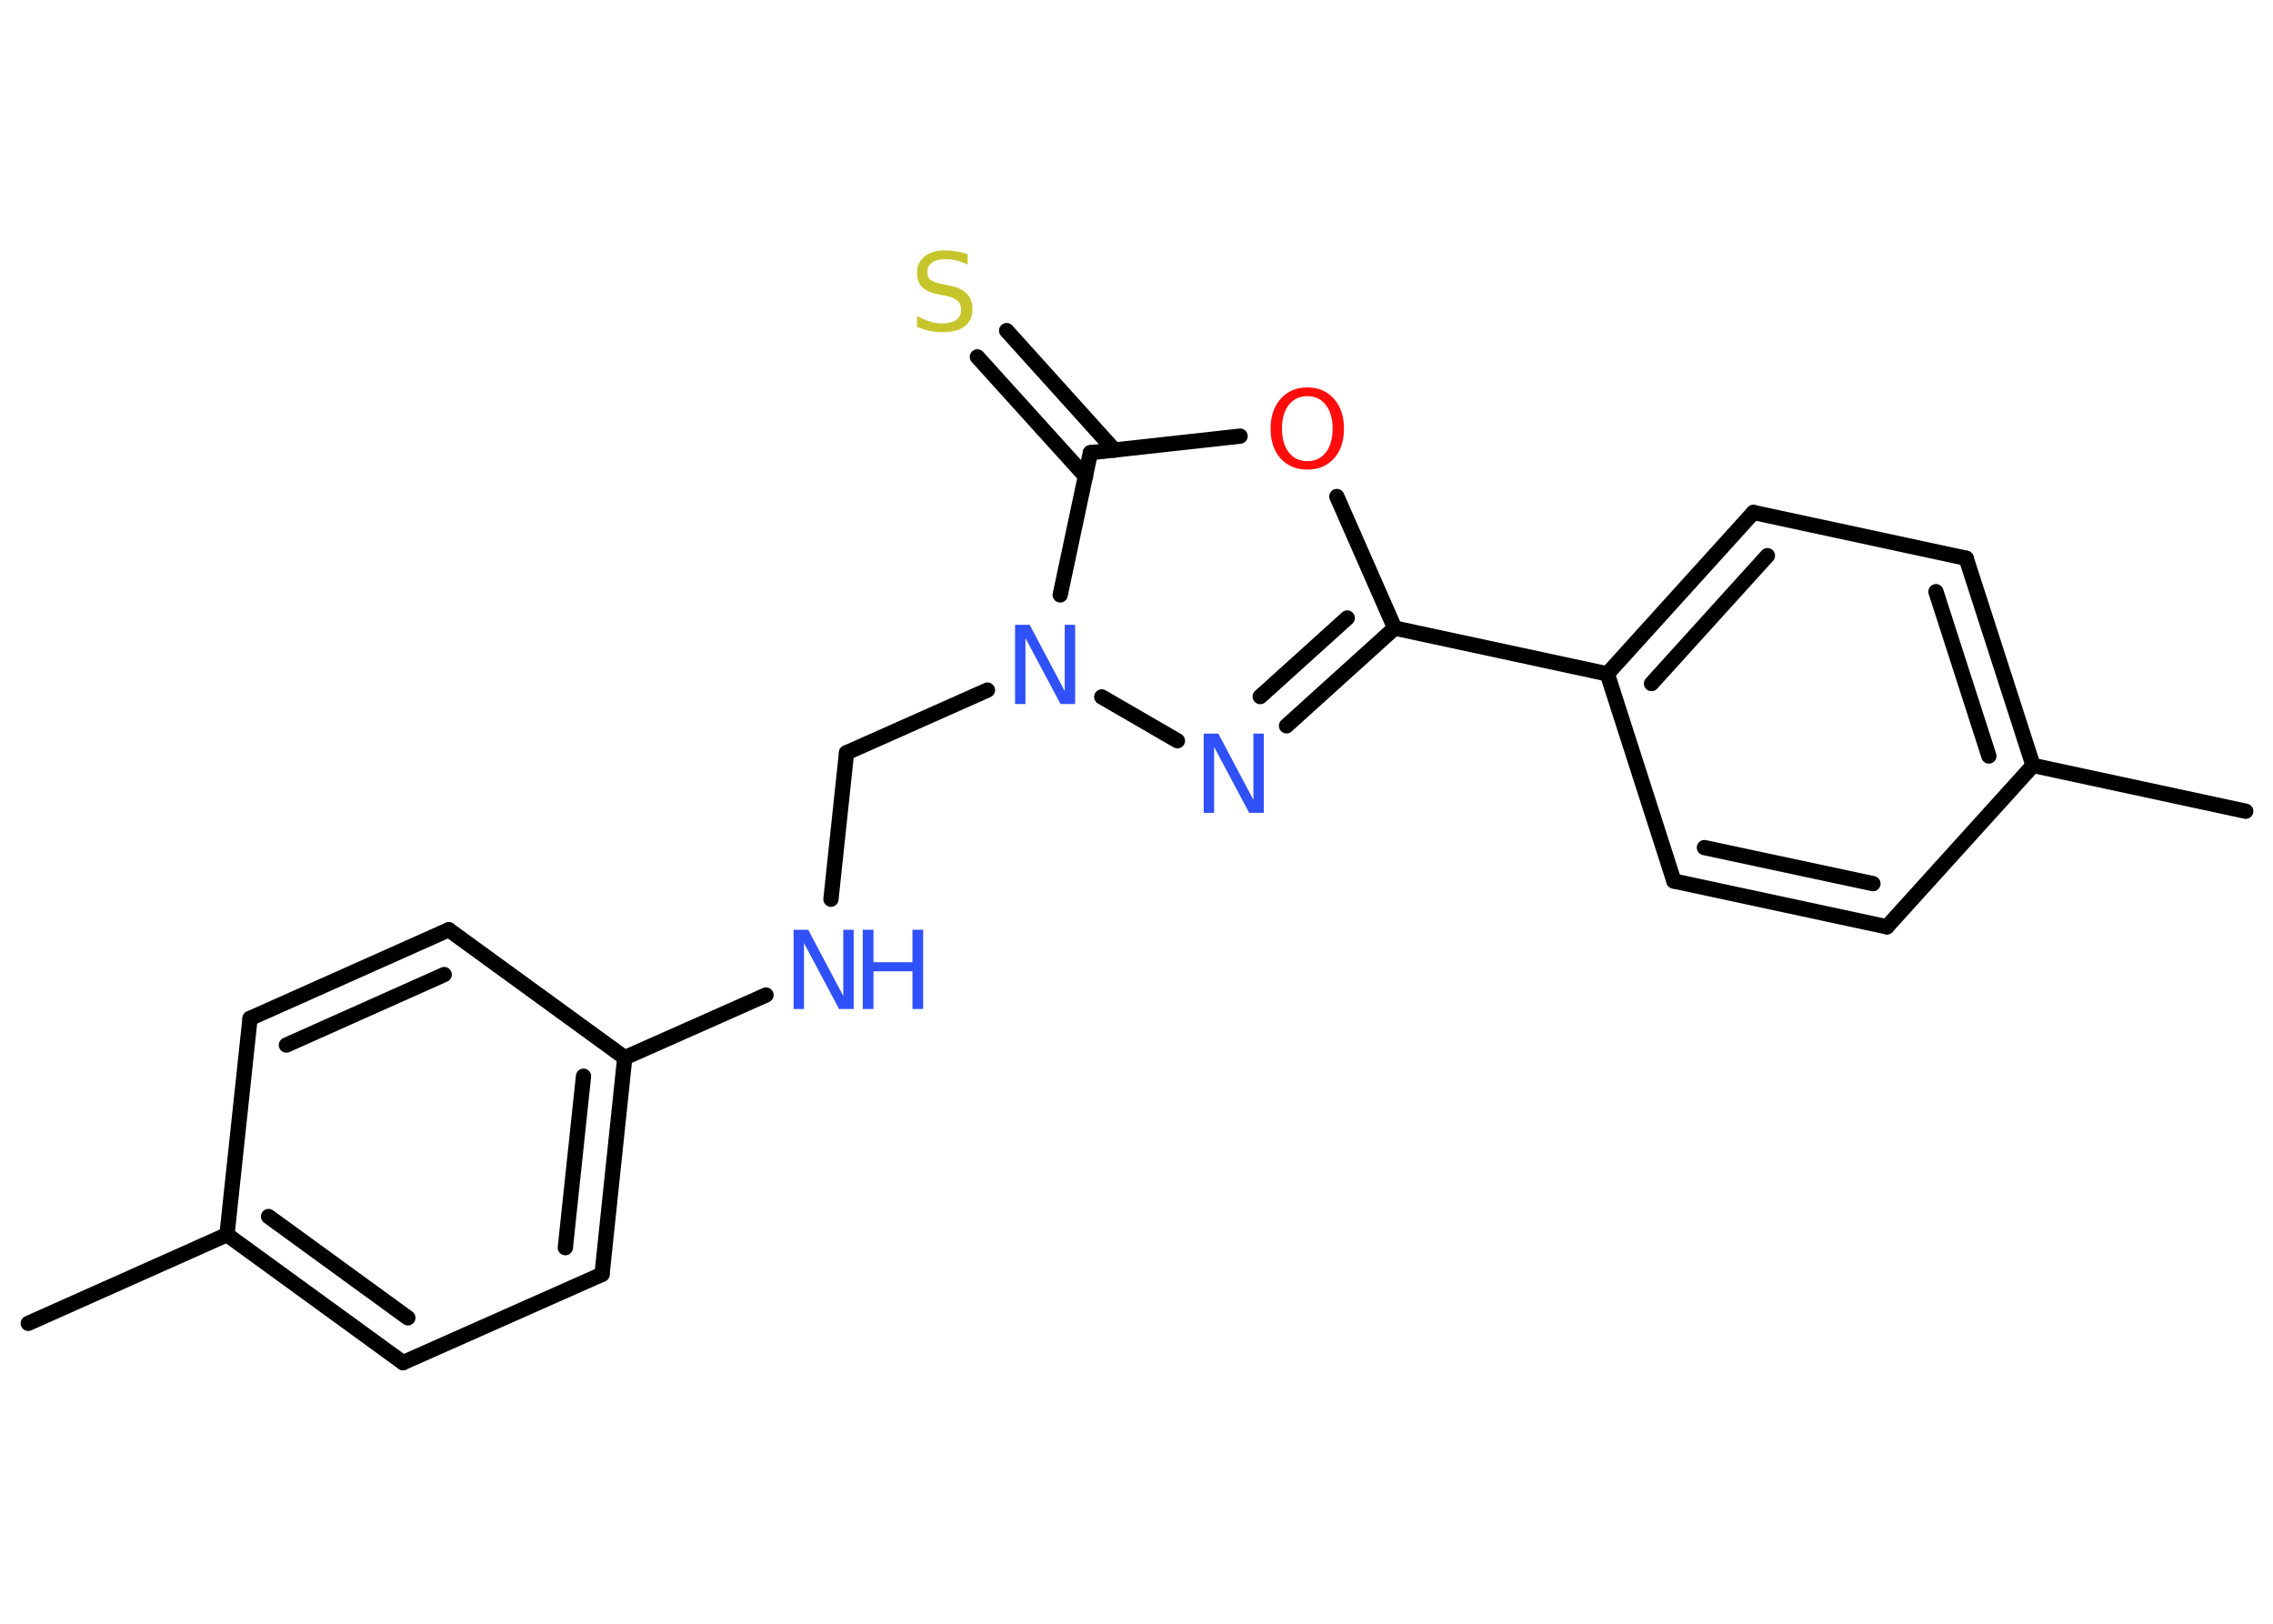 <?xml version='1.0' encoding='UTF-8'?>
<!DOCTYPE svg PUBLIC "-//W3C//DTD SVG 1.1//EN" "http://www.w3.org/Graphics/SVG/1.1/DTD/svg11.dtd">
<svg version='1.2' xmlns='http://www.w3.org/2000/svg' xmlns:xlink='http://www.w3.org/1999/xlink' width='70.0mm' height='50.0mm' viewBox='0 0 70.0 50.0'>
  <desc>Generated by the Chemistry Development Kit (http://github.com/cdk)</desc>
  <g stroke-linecap='round' stroke-linejoin='round' stroke='#000000' stroke-width='.47' fill='#3050F8'>
    <rect x='.0' y='.0' width='70.0' height='50.0' fill='#FFFFFF' stroke='none'/>
    <g id='mol1' class='mol'>
      <line id='mol1bnd1' class='bond' x1='.87' y1='40.75' x2='6.99' y2='38.02'/>
      <g id='mol1bnd2' class='bond'>
        <line x1='6.99' y1='38.02' x2='12.41' y2='41.96'/>
        <line x1='8.27' y1='37.46' x2='12.56' y2='40.58'/>
      </g>
      <line id='mol1bnd3' class='bond' x1='12.41' y1='41.96' x2='18.54' y2='39.24'/>
      <g id='mol1bnd4' class='bond'>
        <line x1='18.54' y1='39.24' x2='19.24' y2='32.57'/>
        <line x1='17.41' y1='38.42' x2='17.97' y2='33.14'/>
      </g>
      <line id='mol1bnd5' class='bond' x1='19.24' y1='32.57' x2='23.59' y2='30.64'/>
      <line id='mol1bnd6' class='bond' x1='25.59' y1='27.69' x2='26.07' y2='23.18'/>
      <line id='mol1bnd7' class='bond' x1='26.07' y1='23.18' x2='30.41' y2='21.25'/>
      <line id='mol1bnd8' class='bond' x1='33.93' y1='21.46' x2='36.26' y2='22.81'/>
      <g id='mol1bnd9' class='bond'>
        <line x1='39.62' y1='22.35' x2='42.95' y2='19.34'/>
        <line x1='38.81' y1='21.45' x2='41.49' y2='19.03'/>
      </g>
      <line id='mol1bnd10' class='bond' x1='42.95' y1='19.34' x2='49.5' y2='20.75'/>
      <g id='mol1bnd11' class='bond'>
        <line x1='54.0' y1='15.78' x2='49.5' y2='20.75'/>
        <line x1='54.43' y1='17.11' x2='50.86' y2='21.05'/>
      </g>
      <line id='mol1bnd12' class='bond' x1='54.0' y1='15.78' x2='60.55' y2='17.19'/>
      <g id='mol1bnd13' class='bond'>
        <line x1='62.61' y1='23.57' x2='60.55' y2='17.19'/>
        <line x1='61.25' y1='23.28' x2='59.62' y2='18.22'/>
      </g>
      <line id='mol1bnd14' class='bond' x1='62.61' y1='23.57' x2='69.16' y2='24.98'/>
      <line id='mol1bnd15' class='bond' x1='62.61' y1='23.57' x2='58.11' y2='28.54'/>
      <g id='mol1bnd16' class='bond'>
        <line x1='51.55' y1='27.13' x2='58.11' y2='28.54'/>
        <line x1='52.49' y1='26.1' x2='57.68' y2='27.21'/>
      </g>
      <line id='mol1bnd17' class='bond' x1='49.5' y1='20.75' x2='51.55' y2='27.13'/>
      <line id='mol1bnd18' class='bond' x1='42.95' y1='19.34' x2='41.17' y2='15.29'/>
      <line id='mol1bnd19' class='bond' x1='38.19' y1='13.43' x2='33.58' y2='13.94'/>
      <line id='mol1bnd20' class='bond' x1='32.65' y1='18.32' x2='33.58' y2='13.94'/>
      <g id='mol1bnd21' class='bond'>
        <line x1='33.43' y1='14.67' x2='30.1' y2='10.99'/>
        <line x1='34.32' y1='13.86' x2='31.0' y2='10.18'/>
      </g>
      <line id='mol1bnd22' class='bond' x1='19.24' y1='32.57' x2='13.82' y2='28.63'/>
      <g id='mol1bnd23' class='bond'>
        <line x1='13.82' y1='28.63' x2='7.7' y2='31.36'/>
        <line x1='13.68' y1='30.01' x2='8.82' y2='32.18'/>
      </g>
      <line id='mol1bnd24' class='bond' x1='6.99' y1='38.02' x2='7.7' y2='31.36'/>
      <g id='mol1atm6' class='atom'>
        <path d='M24.45 28.63h.44l1.08 2.04v-2.04h.32v2.44h-.45l-1.08 -2.03v2.03h-.32v-2.44z' stroke='none'/>
        <path d='M26.57 28.63h.33v1.0h1.2v-1.0h.33v2.44h-.33v-1.16h-1.2v1.16h-.33v-2.44z' stroke='none'/>
      </g>
      <path id='mol1atm8' class='atom' d='M31.27 19.24h.44l1.08 2.04v-2.04h.32v2.44h-.45l-1.08 -2.03v2.03h-.32v-2.44z' stroke='none'/>
      <path id='mol1atm9' class='atom' d='M37.08 22.59h.44l1.08 2.04v-2.04h.32v2.44h-.45l-1.08 -2.03v2.03h-.32v-2.44z' stroke='none'/>
      <path id='mol1atm18' class='atom' d='M40.26 12.2q-.36 .0 -.57 .27q-.21 .27 -.21 .73q.0 .46 .21 .73q.21 .27 .57 .27q.36 .0 .57 -.27q.21 -.27 .21 -.73q.0 -.46 -.21 -.73q-.21 -.27 -.57 -.27zM40.26 11.93q.51 .0 .82 .35q.31 .35 .31 .92q.0 .58 -.31 .92q-.31 .34 -.82 .34q-.51 .0 -.82 -.34q-.31 -.34 -.31 -.92q.0 -.57 .31 -.92q.31 -.35 .82 -.35z' stroke='none' fill='#FF0D0D'/>
      <path id='mol1atm20' class='atom' d='M29.8 7.83v.32q-.18 -.09 -.35 -.13q-.17 -.04 -.32 -.04q-.27 .0 -.42 .1q-.15 .1 -.15 .3q.0 .16 .1 .24q.1 .08 .37 .13l.2 .04q.37 .07 .54 .25q.18 .18 .18 .47q.0 .35 -.24 .54q-.24 .18 -.7 .18q-.17 .0 -.37 -.04q-.19 -.04 -.4 -.12v-.34q.2 .11 .39 .17q.19 .06 .38 .06q.28 .0 .44 -.11q.15 -.11 .15 -.31q.0 -.18 -.11 -.28q-.11 -.1 -.36 -.15l-.2 -.04q-.37 -.07 -.53 -.23q-.16 -.16 -.16 -.43q.0 -.32 .23 -.51q.23 -.19 .63 -.19q.17 .0 .35 .03q.18 .03 .36 .09z' stroke='none' fill='#C6C62C'/>
    </g>
  </g>
</svg>
